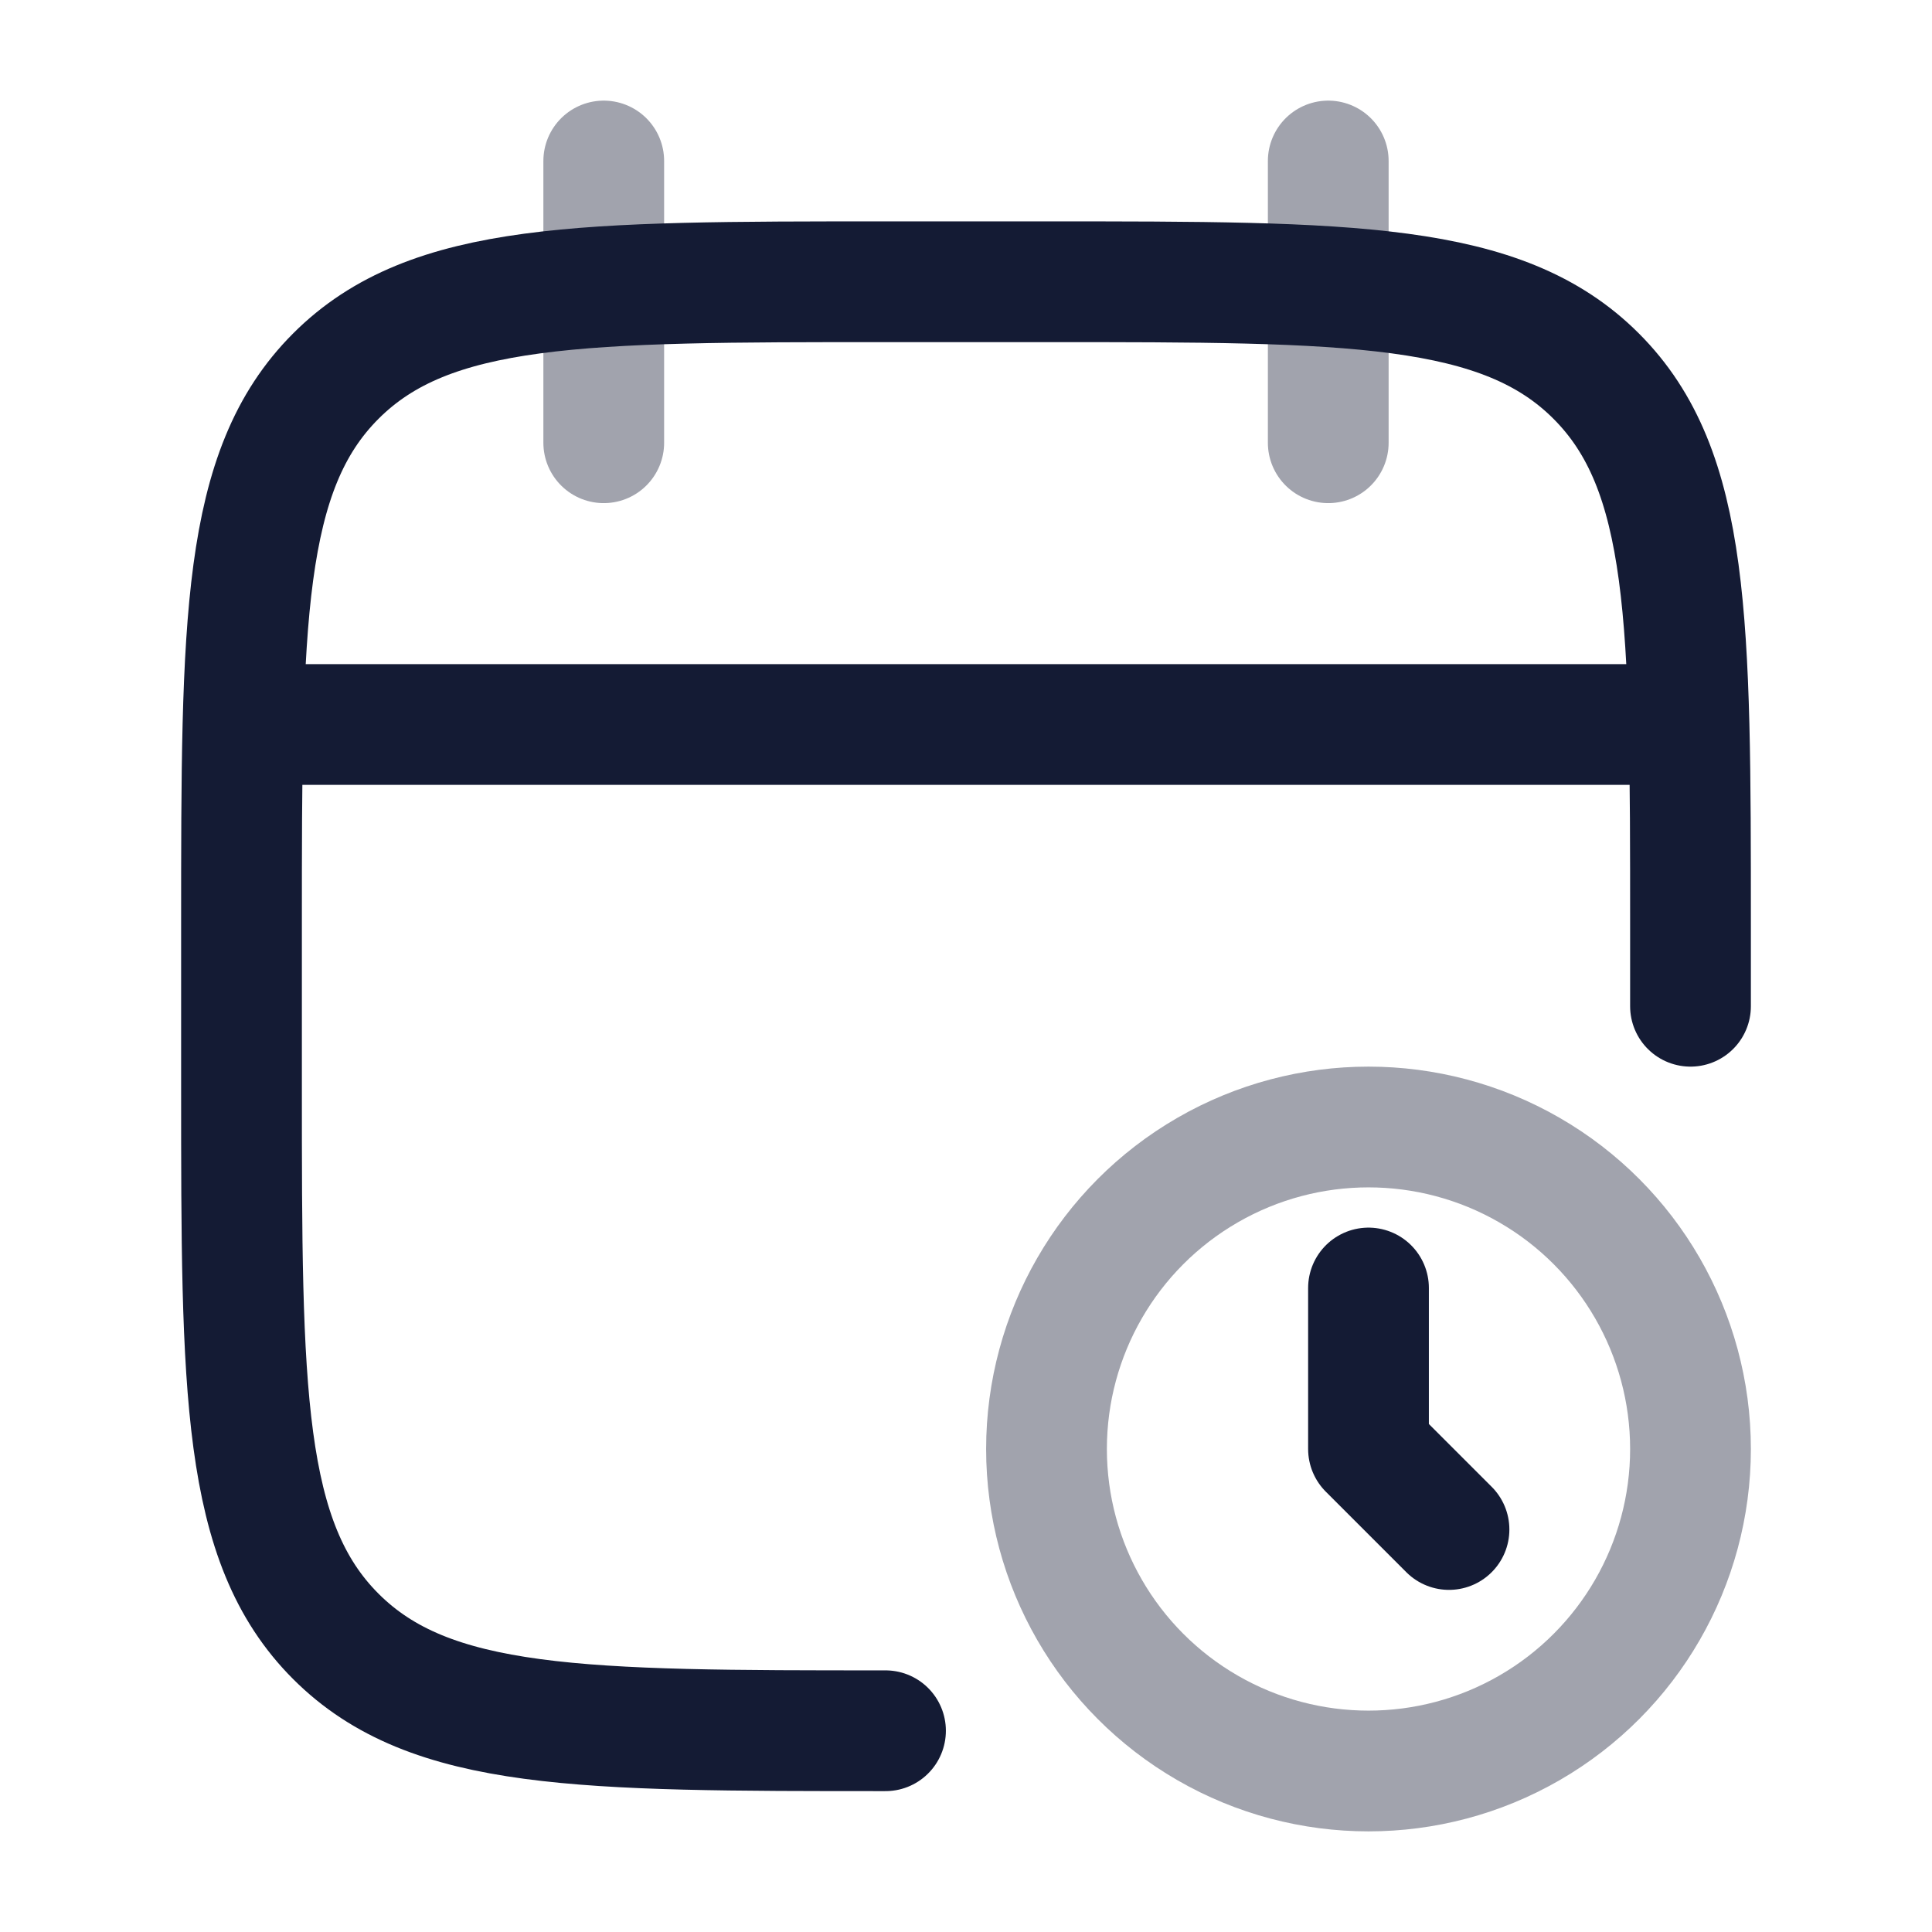 <svg width="24" height="24" viewBox="0 0 24 24" fill="none" xmlns="http://www.w3.org/2000/svg">
<path opacity="0.4" d="M16.5 2V5.5M7.5 2V5.5" stroke="#141B34" stroke-width="1.5" stroke-linecap="round" stroke-linejoin="round"/>
<path d="M21 12.5V11.5C21 7.729 21 5.843 19.828 4.672C18.657 3.5 16.771 3.5 13 3.5H11C7.229 3.5 5.343 3.5 4.172 4.672C3 5.843 3 7.729 3 11.5V13.5C3 17.271 3 19.157 4.172 20.328C5.343 21.5 7.229 21.5 11 21.5" stroke="#141B34" stroke-width="1.5" stroke-linecap="round" stroke-linejoin="round"/>
<path d="M3.5 9H20.5" stroke="#141B34" stroke-width="1.5" stroke-linecap="round" stroke-linejoin="round"/>
<circle opacity="0.4" cx="17" cy="18" r="4" stroke="#141B34" stroke-width="1.5" stroke-linecap="round" stroke-linejoin="round"/>
<path d="M18 19L17 18V16" stroke="#141B34" stroke-width="1.5" stroke-linecap="round" stroke-linejoin="round"/>
</svg>
